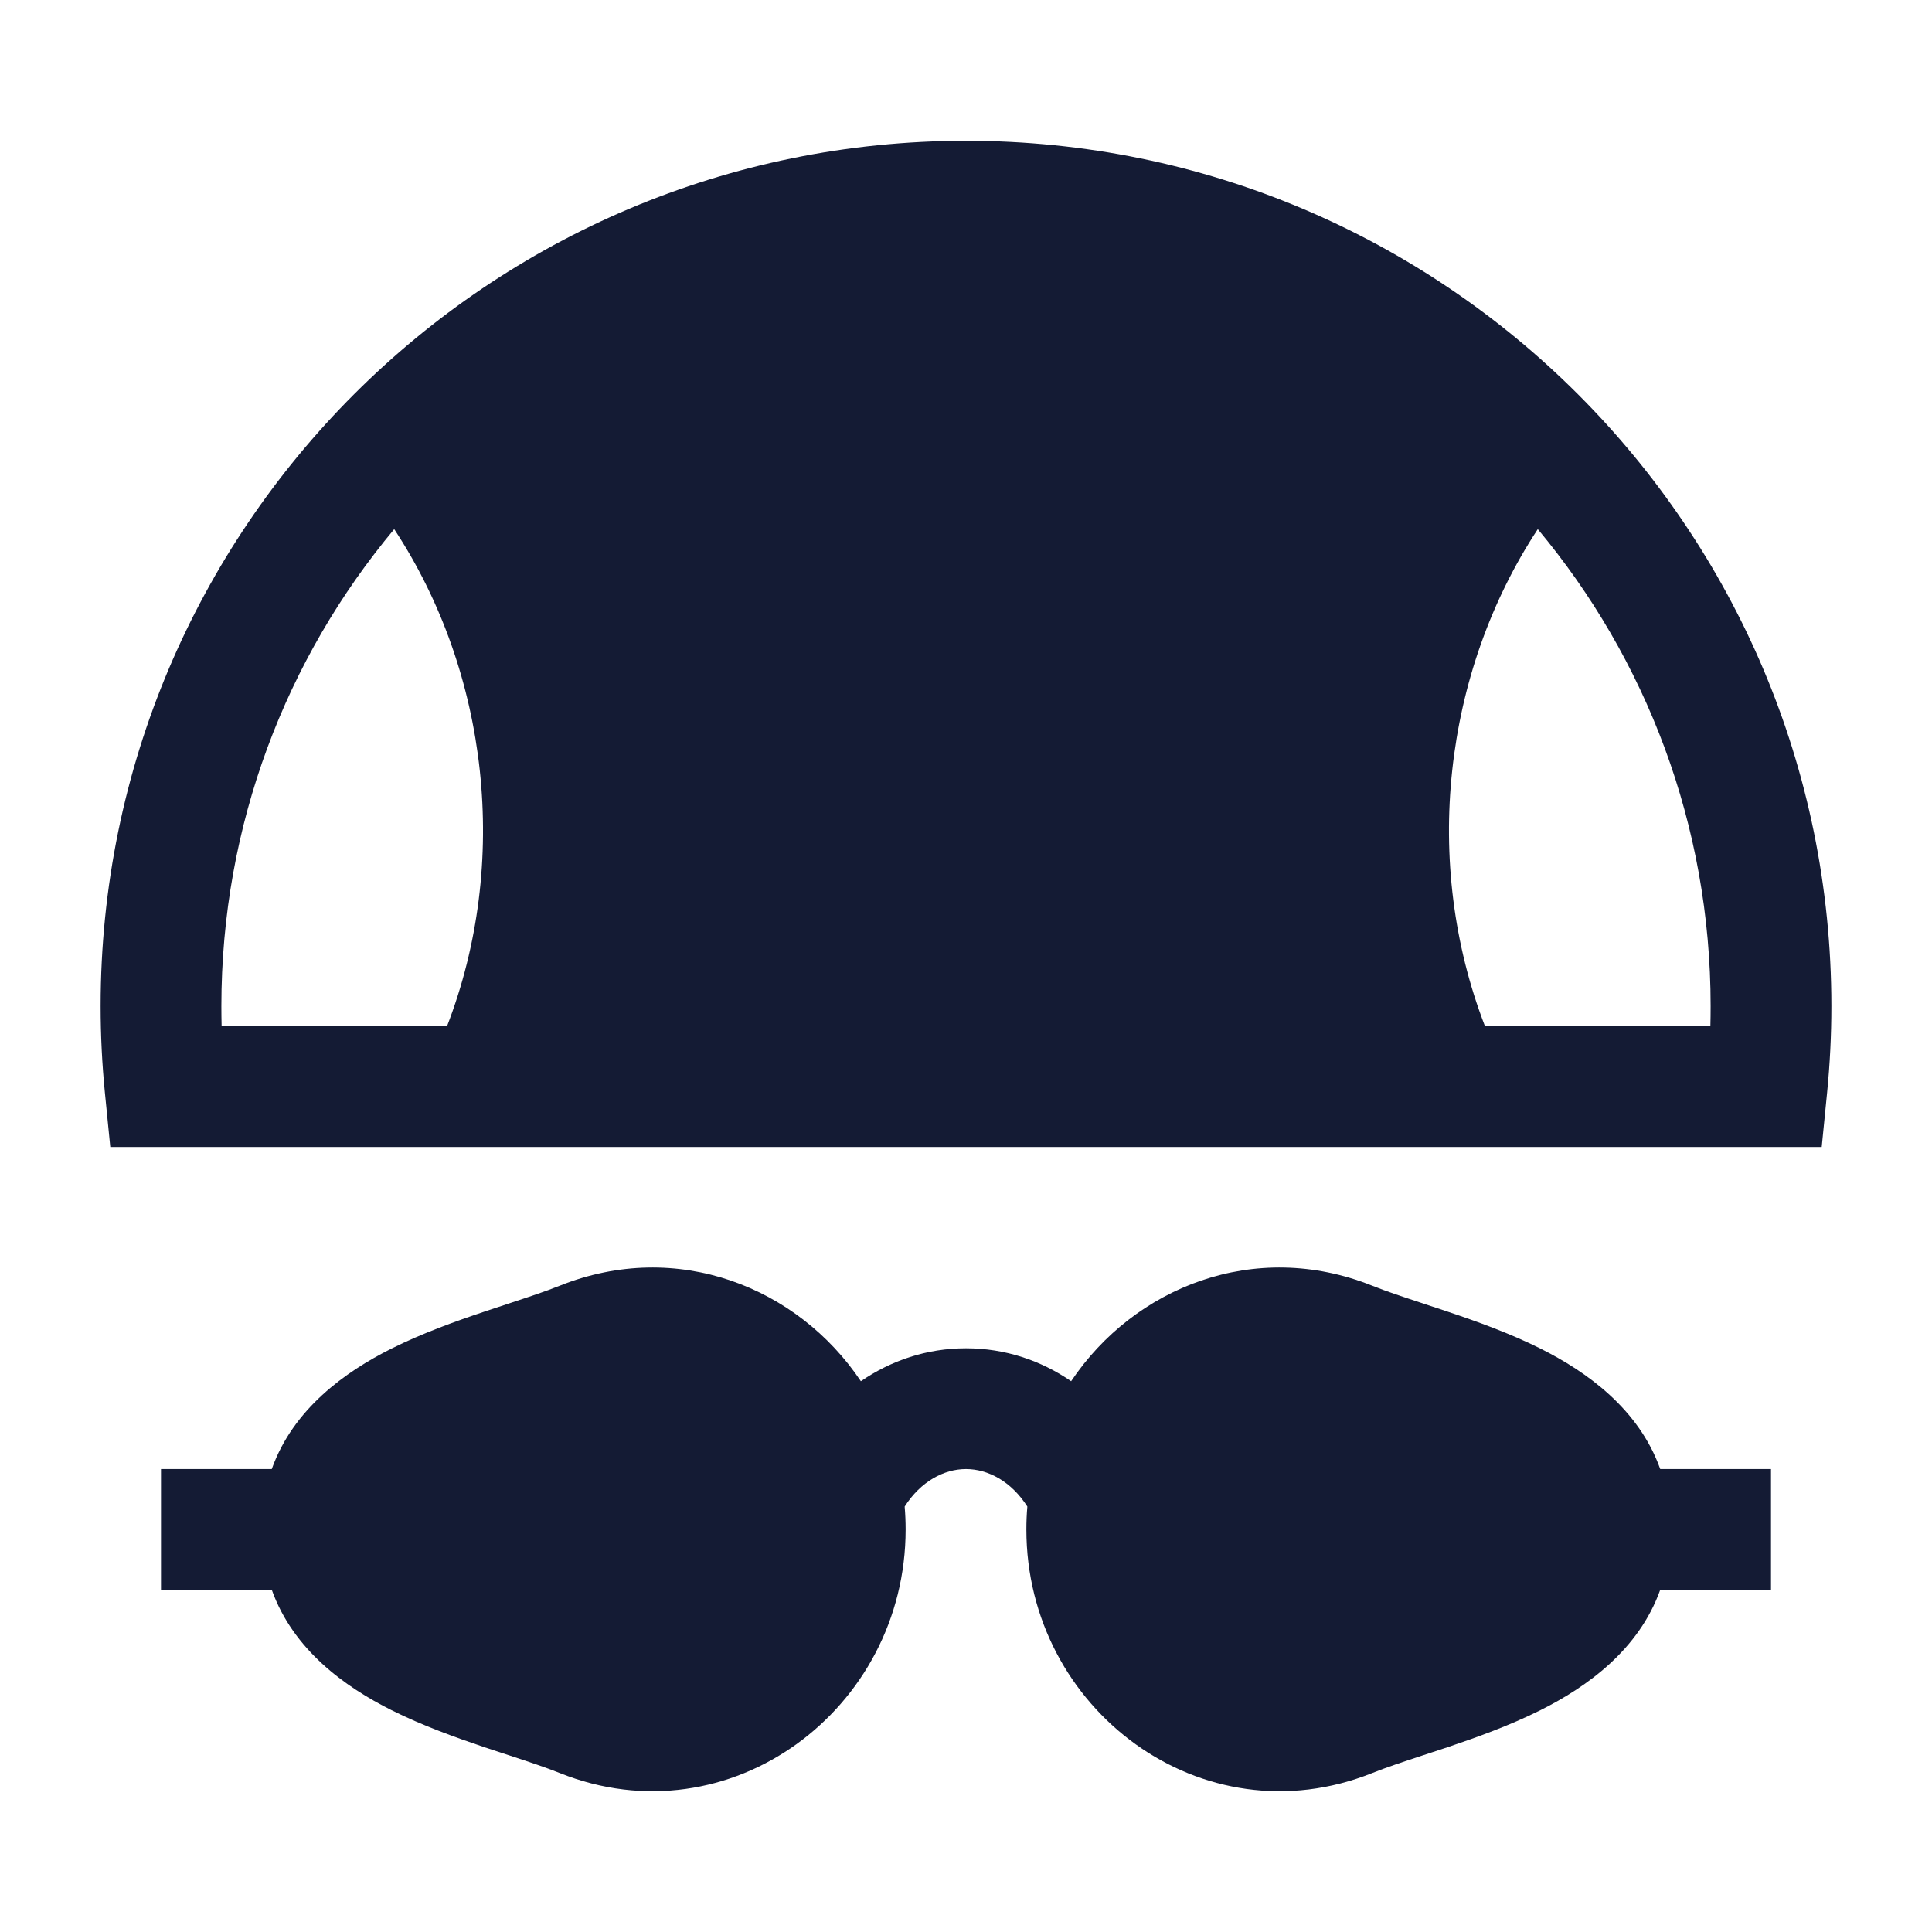 <svg width="24" height="24" viewBox="0 0 24 24" fill="none" xmlns="http://www.w3.org/2000/svg">
<path fill-rule="evenodd" clip-rule="evenodd" d="M12 1.749C6.063 1.749 1.25 6.561 1.25 12.498C1.25 12.861 1.268 13.219 1.303 13.573L1.37 14.248H22.63L22.697 13.573C22.732 13.219 22.75 12.861 22.75 12.498C22.75 6.561 17.937 1.749 12 1.749ZM2.753 12.748C2.751 12.665 2.75 12.582 2.75 12.498C2.75 10.244 3.556 8.178 4.897 6.573C6.073 8.359 6.337 10.72 5.553 12.748H2.753ZM21.25 12.498C21.25 12.582 21.249 12.665 21.247 12.748H18.447C17.663 10.72 17.927 8.359 19.103 6.573C20.444 8.178 21.25 10.244 21.25 12.498Z" fill="#141B34"/>
<path d="M13.306 17.158C14.089 15.99 15.586 15.388 17.045 15.971C17.227 16.044 17.435 16.112 17.68 16.193C17.774 16.224 17.875 16.257 17.981 16.293C18.342 16.414 18.753 16.561 19.137 16.753C19.714 17.042 20.358 17.503 20.624 18.249L22 18.249V19.749H20.624C20.358 20.495 19.714 20.955 19.137 21.244C18.753 21.436 18.342 21.583 17.981 21.705C17.875 21.74 17.774 21.773 17.68 21.804L17.68 21.804L17.68 21.804C17.435 21.885 17.227 21.953 17.045 22.026C14.938 22.868 12.75 21.238 12.75 18.999C12.75 18.903 12.754 18.808 12.762 18.715C12.563 18.403 12.274 18.249 12 18.249C11.726 18.249 11.437 18.403 11.238 18.715C11.246 18.808 11.25 18.903 11.25 18.999C11.25 21.238 9.062 22.868 6.955 22.026C6.773 21.953 6.565 21.885 6.32 21.804C6.226 21.773 6.126 21.74 6.019 21.705C5.658 21.583 5.247 21.436 4.863 21.244C4.286 20.955 3.642 20.495 3.376 19.749H2V18.249L3.376 18.249C3.642 17.503 4.286 17.042 4.863 16.753C5.247 16.561 5.658 16.414 6.019 16.293C6.125 16.257 6.226 16.224 6.32 16.193L6.32 16.193C6.565 16.112 6.773 16.044 6.955 15.971C8.414 15.388 9.911 15.99 10.694 17.158C11.066 16.903 11.51 16.749 12 16.749C12.49 16.749 12.934 16.903 13.306 17.158Z" fill="#141B34"/>
</svg>
